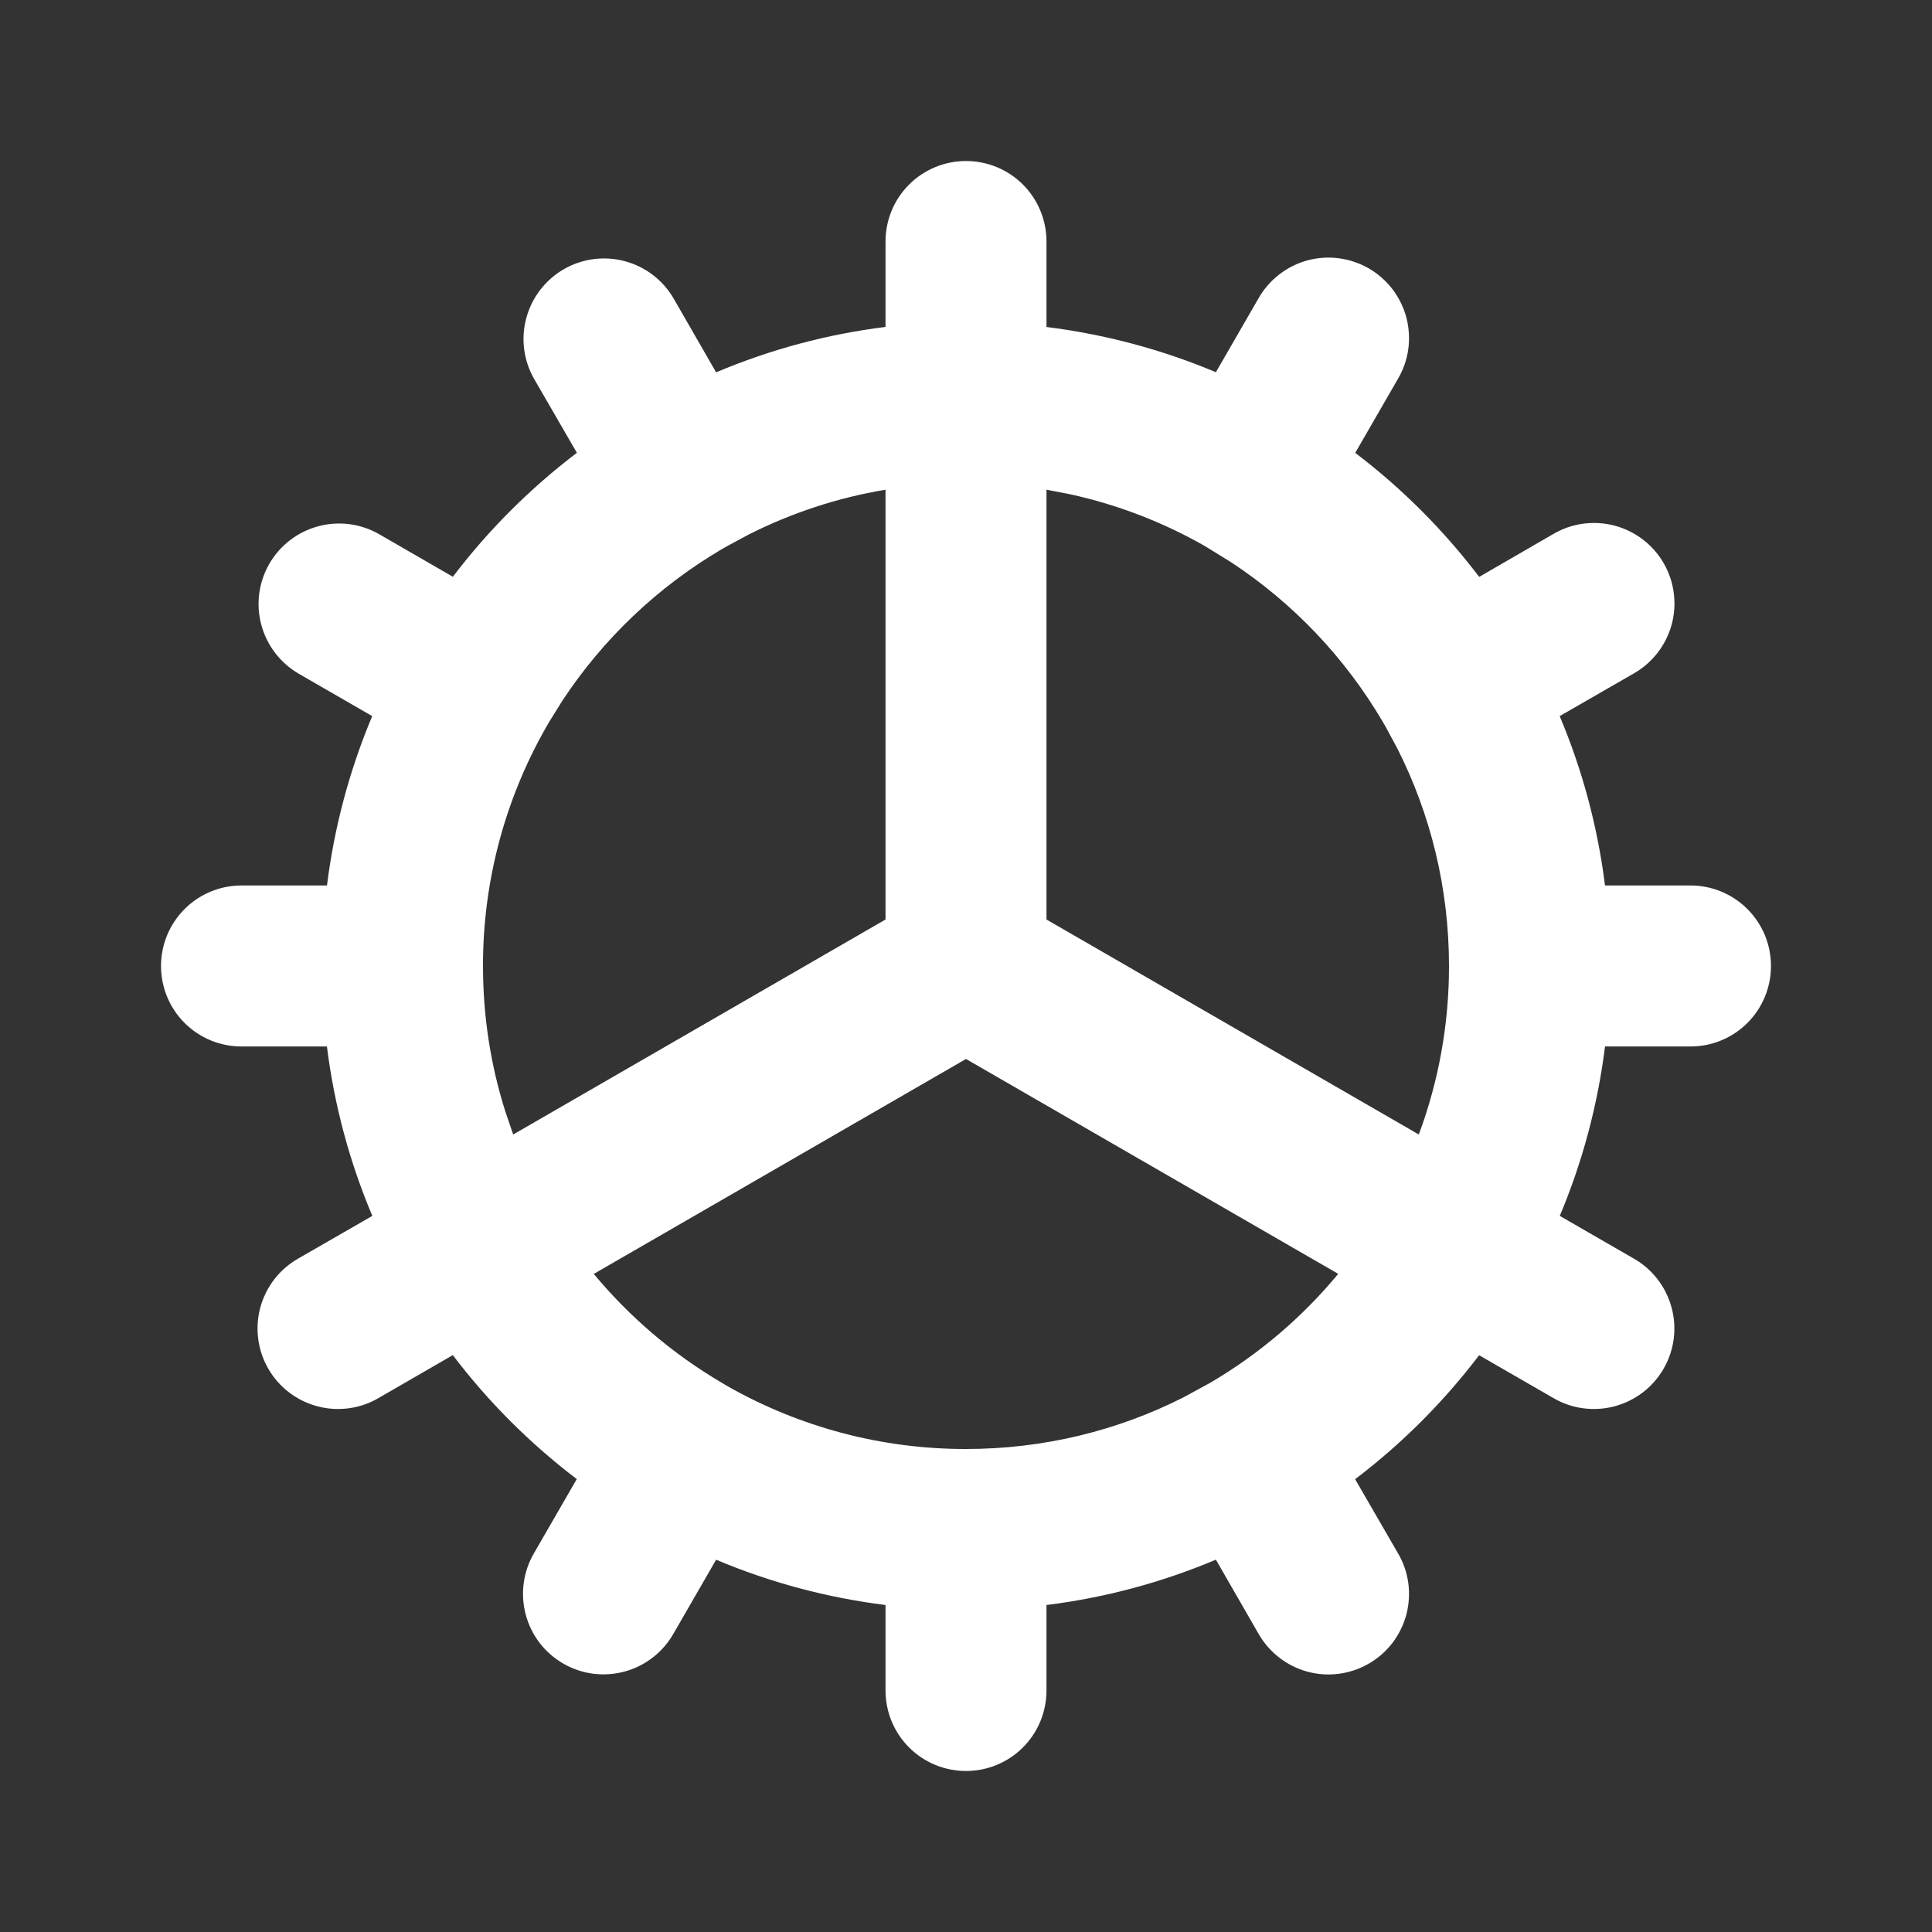 <svg width="32" height="32" viewBox="0 0 32 32" fill="none" xmlns="http://www.w3.org/2000/svg">
<rect x="0" y="0" width="32" height="32" fill="#333333" stroke="none"/>
<path fill-rule="evenodd" clip-rule="evenodd" d="M16 2.667C16.354 2.667 16.693 2.807 16.943 3.057C17.193 3.307 17.333 3.646 17.333 4V5.416C18.298 5.536 19.242 5.788 20.139 6.165L20.845 4.941C20.932 4.788 21.049 4.654 21.188 4.546C21.326 4.439 21.485 4.359 21.655 4.313C21.825 4.267 22.002 4.255 22.176 4.278C22.351 4.301 22.519 4.358 22.671 4.445C22.823 4.533 22.957 4.651 23.064 4.79C23.17 4.93 23.248 5.089 23.294 5.259C23.338 5.429 23.349 5.607 23.326 5.781C23.302 5.955 23.244 6.123 23.155 6.274L22.447 7.501C23.22 8.088 23.911 8.78 24.5 9.555L25.727 8.845C25.878 8.756 26.046 8.698 26.22 8.674C26.395 8.651 26.572 8.661 26.742 8.706C26.912 8.751 27.071 8.829 27.211 8.936C27.351 9.043 27.468 9.176 27.556 9.329C27.644 9.481 27.701 9.649 27.723 9.824C27.746 9.998 27.734 10.175 27.688 10.345C27.642 10.514 27.562 10.673 27.455 10.812C27.347 10.951 27.213 11.068 27.06 11.155L25.833 11.861C26.205 12.742 26.461 13.684 26.584 14.666H28C28.354 14.666 28.693 14.807 28.943 15.057C29.193 15.307 29.333 15.646 29.333 16C29.333 16.354 29.193 16.693 28.943 16.943C28.693 17.193 28.354 17.333 28 17.333H26.584C26.464 18.298 26.212 19.242 25.835 20.139L27.059 20.845C27.212 20.932 27.346 21.048 27.453 21.187C27.561 21.326 27.64 21.485 27.686 21.655C27.733 21.825 27.744 22.002 27.722 22.176C27.699 22.351 27.642 22.519 27.554 22.671C27.466 22.823 27.349 22.957 27.21 23.063C27.07 23.17 26.91 23.248 26.741 23.293C26.57 23.338 26.393 23.349 26.219 23.325C26.045 23.302 25.877 23.243 25.725 23.154L24.499 22.447C23.91 23.221 23.22 23.912 22.445 24.5L23.155 25.727C23.244 25.878 23.302 26.046 23.326 26.22C23.349 26.394 23.338 26.572 23.294 26.742C23.248 26.912 23.17 27.071 23.064 27.211C22.957 27.35 22.823 27.468 22.671 27.555C22.519 27.643 22.351 27.7 22.176 27.723C22.002 27.746 21.825 27.734 21.655 27.688C21.485 27.642 21.326 27.562 21.188 27.455C21.049 27.347 20.932 27.213 20.845 27.06L20.139 25.833C19.242 26.211 18.299 26.464 17.333 26.584V28C17.333 28.354 17.193 28.693 16.943 28.943C16.693 29.193 16.354 29.333 16 29.333C15.646 29.333 15.307 29.193 15.057 28.943C14.807 28.693 14.667 28.354 14.667 28V26.584C13.702 26.464 12.758 26.212 11.861 25.834L11.155 27.058C11.068 27.211 10.951 27.346 10.812 27.453C10.674 27.561 10.515 27.64 10.345 27.686C10.175 27.732 9.998 27.744 9.824 27.722C9.649 27.699 9.481 27.642 9.329 27.554C9.177 27.466 9.043 27.349 8.936 27.209C8.83 27.07 8.751 26.91 8.707 26.74C8.662 26.57 8.651 26.393 8.675 26.219C8.698 26.045 8.756 25.877 8.845 25.725L9.553 24.498C8.779 23.91 8.088 23.22 7.5 22.445L6.273 23.154C6.122 23.243 5.954 23.302 5.78 23.325C5.605 23.349 5.428 23.338 5.258 23.293C5.088 23.248 4.929 23.17 4.789 23.063C4.649 22.957 4.532 22.823 4.444 22.671C4.356 22.519 4.299 22.351 4.277 22.176C4.254 22.002 4.266 21.825 4.312 21.655C4.358 21.485 4.438 21.326 4.545 21.187C4.653 21.048 4.787 20.932 4.94 20.845L6.167 20.139C5.788 19.242 5.535 18.298 5.415 17.333H4C3.646 17.333 3.307 17.193 3.057 16.943C2.807 16.693 2.667 16.354 2.667 16C2.667 15.646 2.807 15.307 3.057 15.057C3.307 14.807 3.646 14.666 4 14.666H5.416C5.536 13.701 5.788 12.758 6.165 11.861L4.941 11.155C4.638 10.976 4.417 10.685 4.327 10.345C4.237 10.005 4.285 9.643 4.461 9.338C4.637 9.033 4.927 8.81 5.266 8.718C5.606 8.625 5.969 8.671 6.275 8.845L7.501 9.553C8.088 8.78 8.78 8.089 9.555 7.5L8.845 6.273C8.671 5.967 8.625 5.605 8.718 5.265C8.81 4.925 9.033 4.636 9.338 4.459C9.643 4.283 10.005 4.235 10.345 4.325C10.686 4.415 10.977 4.636 11.155 4.94L11.861 6.167C12.758 5.788 13.701 5.535 14.667 5.415V4C14.667 3.646 14.807 3.307 15.057 3.057C15.307 2.807 15.646 2.667 16 2.667ZM16 17.54L9.835 21.1C10.431 21.818 11.147 22.428 11.952 22.901L12.049 22.959C13.253 23.643 14.615 24.002 16 24C17.293 24 18.515 23.693 19.596 23.148L20.049 22.901C20.854 22.428 21.57 21.818 22.165 21.099L16 17.54ZM14.667 8.111C13.877 8.243 13.111 8.494 12.396 8.856L12.049 9.043L11.952 9.098C10.893 9.722 9.991 10.579 9.315 11.605L9.099 11.952L9.043 12.049C8.357 13.253 7.998 14.615 8 16C8 16.84 8.129 17.653 8.371 18.413L8.5 18.791L14.667 15.23V8.111ZM17.333 8.111V15.23L23.5 18.791C23.832 17.898 24.001 16.952 24 16C24 14.707 23.693 13.485 23.148 12.404L22.957 12.049L22.915 11.976L22.901 11.952C22.278 10.893 21.421 9.991 20.395 9.315L19.951 9.041C19.258 8.647 18.51 8.359 17.732 8.188L17.333 8.111Z" fill="white"/>
</svg>
